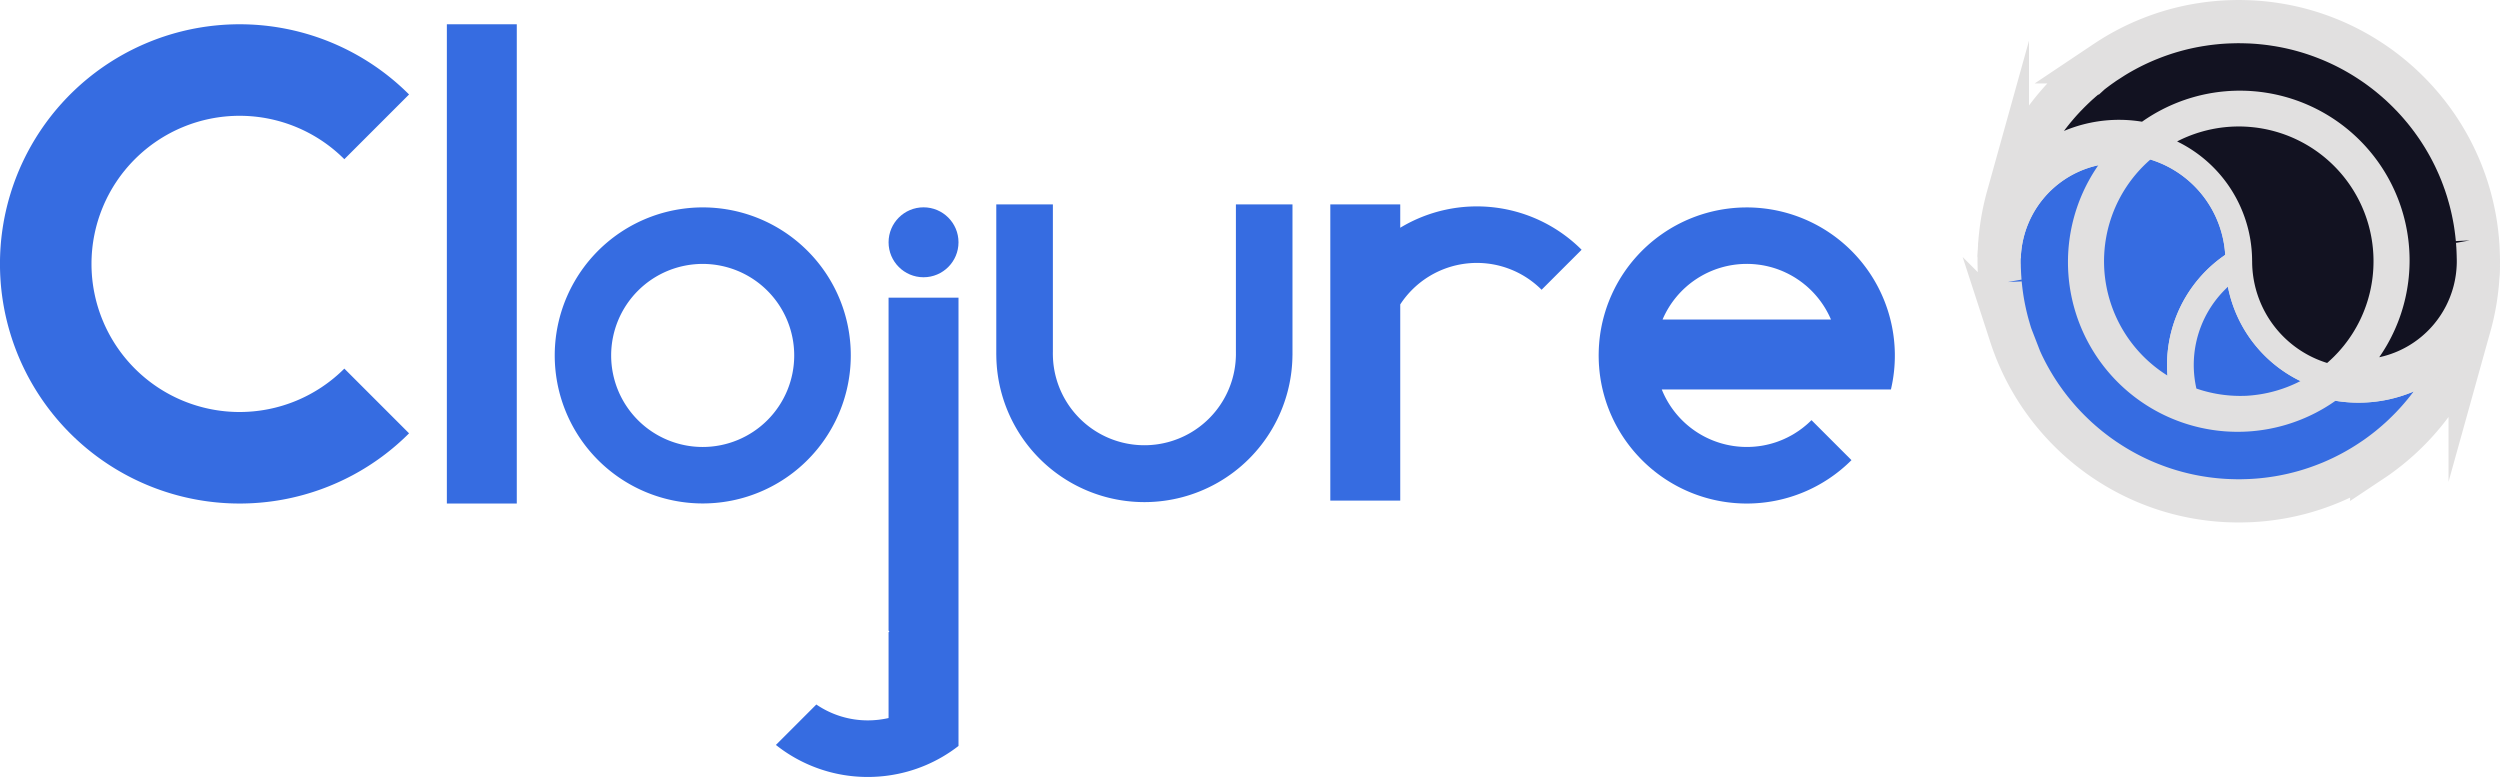 <svg id="Слой_1" data-name="Слой 1" xmlns="http://www.w3.org/2000/svg" viewBox="0 0 844.015 262.305"><defs><style>.cls-1,.cls-3,.cls-5{fill:#366ce1;}.cls-1,.cls-2,.cls-3,.cls-4{stroke:#e1e0e0;stroke-miterlimit:10;}.cls-1,.cls-2{stroke-width:14.591px;}.cls-2,.cls-4{fill:#121221;}.cls-3,.cls-4{stroke-width:9.017px;}</style></defs><title>clojure</title><path class="cls-1" d="M918.34,454.635c-.01.69-.03,1.38-.06,2.06-.02.57-.05,1.13-.08,1.69-.01.23-.02.45-.05.68-.03.5-.07,1-.11,1.5a1.841,1.841,0,0,1-.03.33c-.06.64-.13,1.27-.2,1.91-.16,1.34-.34,2.67-.56,3.99s-.48,2.63-.76,3.93c-.14.65-.29,1.29-.45,1.94-.15.61-.3,1.22-.47,1.83a.607.607,0,0,1-.05.18c-.16.59-.32,1.18-.5,1.77a.161.161,0,0,1-.03.09c-.15.53-.31,1.05-.48,1.57a5.251,5.251,0,0,1-.17.52c-.14.43-.28.86-.43,1.29-.08.24-.16.48-.26.71-.17.48-.34.97-.53,1.45-.23.61-.47,1.22-.71,1.82s-.5,1.2-.76,1.8-.52,1.19-.8,1.77-.55,1.18-.84,1.76c-.25.5-.5,1-.76,1.5-.09.17-.17.33-.26.49-.24.46-.49.92-.74,1.37-.03.06-.06.11-.09.16q-.42.75-.84,1.47c-.07.12-.14.23-.2.34-.24.4-.47.79-.71,1.18-.46.74-.92,1.47-1.39,2.18-.24.36-.47.71-.71,1.06-.14.2-.27.39-.4.57-.29.42-.59.84-.89,1.25-.28.4-.57.8-.87,1.18-.26.36-.53.71-.81,1.06-.3.4-.61.78-.92,1.16-.28.36-.58.72-.88,1.07-.96,1.15-1.95,2.28-2.97,3.36-.31.33-.62.67-.94.99-.59.61-1.18,1.2-1.78,1.78-.32.32-.65.63-.98.94q-.84.81-1.71,1.56c-.34.31-.68.61-1.03.9-.4.35-.8.69-1.21,1.02q-.69.585-1.41,1.14c-.54.43-1.09.85-1.64,1.26-.39.3-.78.58-1.18.87q-.51.375-1.02.72c-.44.31-.89.61-1.34.91a80.518,80.518,0,0,1-13.38,7.22c-.42.18-.84.35-1.27.52a79.982,79.982,0,0,1-16.03,4.6c-.66.12-1.32.22-1.98.32-1.33.21-2.66.37-4.01.51-1.97.2-3.95.33-5.96.37-.74.03-1.49.04-2.24.04s-1.5-.01-2.24-.04c-2.01-.04-3.99-.17-5.96-.37-1.35-.14-2.68-.3-4.01-.51-.66-.1-1.32-.2-1.98-.32a79.982,79.982,0,0,1-16.03-4.6c-.43-.17-.85-.34-1.27-.52a80.518,80.518,0,0,1-13.38-7.22c-.45-.29-.89-.59-1.33-.91-.34-.23-.68-.47-1.03-.72-.4-.29-.79-.57-1.18-.87-.55-.41-1.1-.83-1.64-1.26q-.72-.555-1.41-1.14c-.41-.33-.81-.67-1.21-1.02-.35-.29-.69-.59-1.03-.9q-.87-.75-1.71-1.56c-.33-.31-.66-.62-.98-.94-.6-.58-1.19-1.17-1.78-1.78-.32-.32-.63-.66-.94-.99-1.02-1.08-2.01-2.21-2.97-3.36-.3-.35-.6-.71-.88-1.07-.31-.38-.62-.76-.92-1.16-.28-.35-.55-.7-.81-1.06-.3-.38-.59-.78-.87-1.18-.3-.41-.6-.83-.89-1.25-.13-.18-.26-.37-.4-.57-.24-.35-.47-.7-.71-1.06-.47-.71-.93-1.44-1.39-2.18-.24-.39-.47-.78-.71-1.18-.06-.11-.13-.22-.2-.34q-.42-.72-.84-1.47c-.03-.05-.06-.1-.09-.16-.25-.45-.5-.91-.74-1.37-.09-.16-.17-.32-.26-.49-.26-.5-.51-1-.76-1.5-.29-.58-.57-1.17-.84-1.76s-.54-1.18-.8-1.77-.51-1.2-.76-1.8-.48-1.21-.71-1.82c-.19-.48-.36-.97-.53-1.45-.1-.23-.18-.47-.26-.71-.15-.43-.29-.86-.43-1.29a5.251,5.251,0,0,1-.17-.52c-.17-.52-.33-1.04-.48-1.57a.161.161,0,0,1-.03-.09c-.18-.59-.34-1.18-.5-1.77a.607.607,0,0,1-.05-.18c-.17-.61-.32-1.22-.47-1.83-.16-.65-.31-1.29-.45-1.94-.28-1.3-.54-2.61-.76-3.93s-.4-2.65-.56-3.99c-.07-.64-.14-1.27-.2-1.91a1.841,1.841,0,0,1-.03-.33c-.04-.5-.08-1-.11-1.5-.03-.23-.04-.45-.05-.68-.03-.56-.06-1.12-.08-1.69-.03-.68-.05-1.37-.06-2.06-.02-.41-.02-.83-.02-1.24s0-.83.02-1.24a40.472,40.472,0,0,1,49.99-38.07,50,50,0,1,0,61.79,78.62,40.462,40.462,0,0,0,49.98-38.07Z" transform="translate(-81.64 -365.2)"/><path class="cls-2" d="M918.36,453.4c0,.41,0,.83-.02,1.24a40.462,40.462,0,0,1-49.98,38.07,50,50,0,1,0-61.79-78.62,40.472,40.472,0,0,0-49.99,38.07c.01-.69.03-1.38.06-2.06.02-.57.05-1.13.08-1.69.01-.23.02-.45.05-.68.03-.5.07-1,.11-1.5a1.841,1.841,0,0,1,.03-.33c.06-.64.13-1.27.2-1.91.16-1.34.34-2.67.56-3.99s.48-2.63.76-3.93c.14-.65.29-1.29.45-1.94.15-.61.3-1.22.47-1.83a.607.607,0,0,1,.05-.18c.16-.59.32-1.18.5-1.77a.161.161,0,0,1,.03-.09c.15-.53.31-1.05.48-1.57a5.251,5.251,0,0,1,.17-.52c.14-.43.28-.86.43-1.29.08-.24.16-.48.26-.71.17-.48.34-.97.53-1.45.23-.61.47-1.22.71-1.82s.5-1.2.76-1.8.52-1.19.8-1.77.55-1.18.84-1.76c.25-.5.5-1,.76-1.5.09-.17.17-.33.26-.49.24-.46.49-.92.74-1.37.03-.06.06-.11.09-.16q.42-.75.84-1.47c.07-.12.14-.23.2-.34.24-.4.47-.79.71-1.18.46-.74.92-1.47,1.39-2.18.24-.36.47-.71.71-1.06.14-.2.27-.39.4-.57.29-.42.59-.84.89-1.25.28-.4.57-.8.87-1.18.26-.36.53-.71.81-1.06.3-.4.61-.78.92-1.16.28-.36.58-.72.88-1.07.96-1.15,1.95-2.28,2.97-3.36.3-.33.61-.66.94-.98.58-.61,1.18-1.21,1.78-1.79.32-.32.65-.63.98-.94q.84-.81,1.71-1.56c.34-.31.68-.61,1.03-.9.4-.35.8-.69,1.21-1.02q.69-.585,1.41-1.14a1.576,1.576,0,0,1,.15-.12c.49-.39.99-.77,1.49-1.14.39-.3.78-.58,1.18-.87.35-.25.69-.49,1.03-.72.44-.32.88-.62,1.33-.91a80.518,80.518,0,0,1,13.38-7.22c.42-.18.84-.35,1.27-.52a79.982,79.982,0,0,1,16.03-4.6c.66-.12,1.32-.22,1.98-.32,1.33-.21,2.66-.37,4.01-.51,1.97-.2,3.95-.33,5.96-.37.74-.03,1.49-.04,2.24-.04s1.5.01,2.24.04c2.01.04,3.99.17,5.96.37,1.35.14,2.68.3,4.01.51.66.1,1.32.2,1.98.32a79.982,79.982,0,0,1,16.03,4.6c.43.17.85.34,1.27.52a80.518,80.518,0,0,1,13.38,7.22c.45.3.9.6,1.34.91q.51.345,1.02.72c.4.29.79.57,1.18.87.5.37,1,.75,1.49,1.14a1.576,1.576,0,0,1,.15.12q.72.555,1.41,1.14c.41.33.81.67,1.21,1.02.35.29.69.59,1.03.9q.87.75,1.71,1.56c.33.31.66.62.98.94.6.58,1.2,1.18,1.78,1.79.33.32.64.65.94.98,1.02,1.08,2.01,2.21,2.97,3.36.3.35.6.71.88,1.07.31.38.62.76.92,1.16.28.35.55.7.81,1.06.3.38.59.78.87,1.18.3.41.6.83.89,1.25.13.18.26.37.4.57.24.35.47.7.71,1.06.47.71.93,1.44,1.39,2.18.24.39.47.78.71,1.18.06.11.13.22.2.34q.42.72.84,1.47c.03.05.06.1.09.16.25.45.5.91.74,1.37.09.16.17.32.26.49.26.5.51,1,.76,1.5.29.58.57,1.17.84,1.76s.54,1.18.8,1.77.51,1.2.76,1.8.48,1.21.71,1.82c.19.48.36.97.53,1.45.1.23.18.47.26.71.15.43.29.86.43,1.29a5.251,5.251,0,0,1,.17.52c.17.52.33,1.04.48,1.57a.161.161,0,0,1,.03.09c.18.59.34,1.18.5,1.77a.607.607,0,0,1,.05.18c.17.61.32,1.22.47,1.83.16.65.31,1.29.45,1.94.28,1.3.54,2.61.76,3.93s.4,2.65.56,3.99c.07.64.14,1.27.2,1.91a1.841,1.841,0,0,1,.03.33c.04.5.08,1,.11,1.5.03.23.04.45.05.68.03.56.06,1.12.08,1.69.03.68.05,1.37.06,2.06C918.36,452.565,918.36,452.985,918.36,453.4Z" transform="translate(-81.64 -365.2)"/><path class="cls-3" d="M839.62,503.345c-.72.03-1.44.05-2.16.05a50,50,0,0,1-30.89-89.31,40.45,40.45,0,0,1,30.89,39.31,2.62,2.62,0,0,0,.01.28,40.46,40.46,0,0,0-18.08,46.11A50.031,50.031,0,0,0,839.62,503.345Z" transform="translate(-81.64 -365.2)"/><path class="cls-3" d="M868.36,492.705a49.8,49.8,0,0,1-27.65,10.59c-.36.03-.73.04-1.09.05a50.031,50.031,0,0,1-20.23-3.56,40.46,40.46,0,0,1,18.08-46.11A40.444,40.444,0,0,0,868.36,492.705Z" transform="translate(-81.64 -365.2)"/><path class="cls-4" d="M887.46,453.4a49.905,49.905,0,0,1-19.1,39.31,40.444,40.444,0,0,1-30.89-39.03,2.62,2.62,0,0,1-.01-.28,40.45,40.45,0,0,0-30.89-39.31,49.986,49.986,0,0,1,80.89,39.31Z" transform="translate(-81.64 -365.2)"/><path class="cls-5" d="M633.83,462.435a49.555,49.555,0,0,1,9.18-12.59A50.334,50.334,0,0,0,633.83,462.435Z" transform="translate(-81.64 -365.2)"/><path class="cls-5" d="M197.89,489.645l21.85,21.85a80.9,80.9,0,1,1,0-114.4l-21.85,21.85a50,50,0,1,0,0,70.7Z" transform="translate(-81.64 -365.2)"/><path class="cls-5" d="M633.83,507.955a50.334,50.334,0,0,0,9.18,12.59A49.555,49.555,0,0,1,633.83,507.955Z" transform="translate(-81.64 -365.2)"/><path class="cls-5" d="M354.22,449.845a49.974,49.974,0,1,0,14.65,35.35A49.844,49.844,0,0,0,354.22,449.845ZM318.87,516.1a30.9,30.9,0,1,1,30.9-30.9A30.894,30.894,0,0,1,318.87,516.1Z" transform="translate(-81.64 -365.2)"/><path class="cls-5" d="M405.236,465.705v151.33a49.682,49.682,0,0,1-23.61,9.98,50.483,50.483,0,0,1-7,.49,49.724,49.724,0,0,1-31.04-10.81l13.65-13.65a30.764,30.764,0,0,0,17.39,5.36,31.619,31.619,0,0,0,7-.79v-28.96l.28-.28-.28-.28V465.705Z" transform="translate(-81.64 -365.2)"/><rect class="cls-5" x="150.861" y="8.195" width="23.608" height="161.8"/><path class="cls-5" d="M517.99,434.2v50.51c0,.16,0,.33-.01.49a49.992,49.992,0,0,1-99.98-.06c-.01-.14-.01-.29-.01-.43V434.2H437.1v49.71c-.01.27-.01.53-.01.8,0,.14,0,.29.01.43a30.9,30.9,0,0,0,61.79.06c.01-.16.01-.33.01-.49,0-.27,0-.53-.01-.8V434.2Z" transform="translate(-81.64 -365.2)"/><path class="cls-5" d="M417.99,484.705c0,.14,0,.29.01.43h-.01Z" transform="translate(-81.64 -365.2)"/><path class="cls-5" d="M437.09,484.705c0-.27,0-.53.01-.8v1.23C437.09,485,437.09,484.845,437.09,484.705Z" transform="translate(-81.64 -365.2)"/><path class="cls-5" d="M498.89,483.905c.01.27.01.53.01.8,0,.16,0,.33-.01.49Z" transform="translate(-81.64 -365.2)"/><path class="cls-5" d="M517.98,485.2c.01-.16.01-.33.01-.49v.49Z" transform="translate(-81.64 -365.2)"/><path class="cls-5" d="M720.03,496.675a50.014,50.014,0,0,0-93.2-34.24c-.18.36-.36.72-.54,1.09-.35.73-.68,1.47-1,2.21-.16.38-.31.75-.46,1.13-.45,1.14-.86,2.29-1.22,3.47-.12.39-.24.78-.35,1.18-.23.79-.43,1.59-.62,2.39s-.35,1.62-.5,2.44a48.43,48.43,0,0,0-.63,5c-.07.85-.11,1.7-.13,2.56-.01.43-.02.86-.02,1.29s.01.86.02,1.29c.02.86.06,1.71.13,2.56a48.43,48.43,0,0,0,.63,5c.15.82.31,1.63.5,2.44s.39,1.6.62,2.39c.11.4.23.79.35,1.18.36,1.18.77,2.33,1.22,3.47.15.38.3.75.46,1.13.32.74.65,1.48,1,2.21.18.37.36.73.54,1.09a50.334,50.334,0,0,0,9.18,12.59,49.974,49.974,0,0,0,70.7,0l-13.5-13.5c-.35.35-.71.69-1.07,1.02s-.75.67-1.13.97c-.38.32-.77.63-1.16.92h-.01c-.39.3-.8.59-1.2.86h-.01c-.41.28-.83.55-1.25.81s-.85.5-1.29.74h-.01c-.44.24-.88.47-1.32.68h-.01c-.45.22-.9.43-1.36.62q-.45.195-.9.36c-.4.16-.81.31-1.22.45a31.409,31.409,0,0,1-4.44,1.14c-.51.09-1.02.17-1.53.23a30.092,30.092,0,0,1-3.94.25,30.918,30.918,0,0,1-28.7-19.42Zm-77.1-23.6a30.9,30.9,0,0,1,28.43-18.78,30.092,30.092,0,0,1,3.94.25c.51.06,1.02.14,1.53.23a31.409,31.409,0,0,1,4.44,1.14c.41.14.82.29,1.22.45q.45.165.9.36c.46.19.91.4,1.36.62h.01c.44.21.88.44,1.32.68h.01c.44.24.87.49,1.29.74s.84.53,1.25.81h.01c.4.27.81.56,1.2.86h.01c.39.29.78.6,1.16.92,0,0,0-.01.01,0,.38.31.75.63,1.12.97s.72.67,1.07,1.02a30.923,30.923,0,0,1,6.58,9.73Z" transform="translate(-81.64 -365.2)"/><path class="cls-5" d="M615.6,449.515l-13.51,13.51a30.885,30.885,0,0,0-47.72,4.95V534.2h-23.61v-100h23.61v7.89a50.02,50.02,0,0,1,61.23,7.43Z" transform="translate(-81.64 -365.2)"/><circle class="cls-5" cx="311.792" cy="81.799" r="11.804"/></svg>